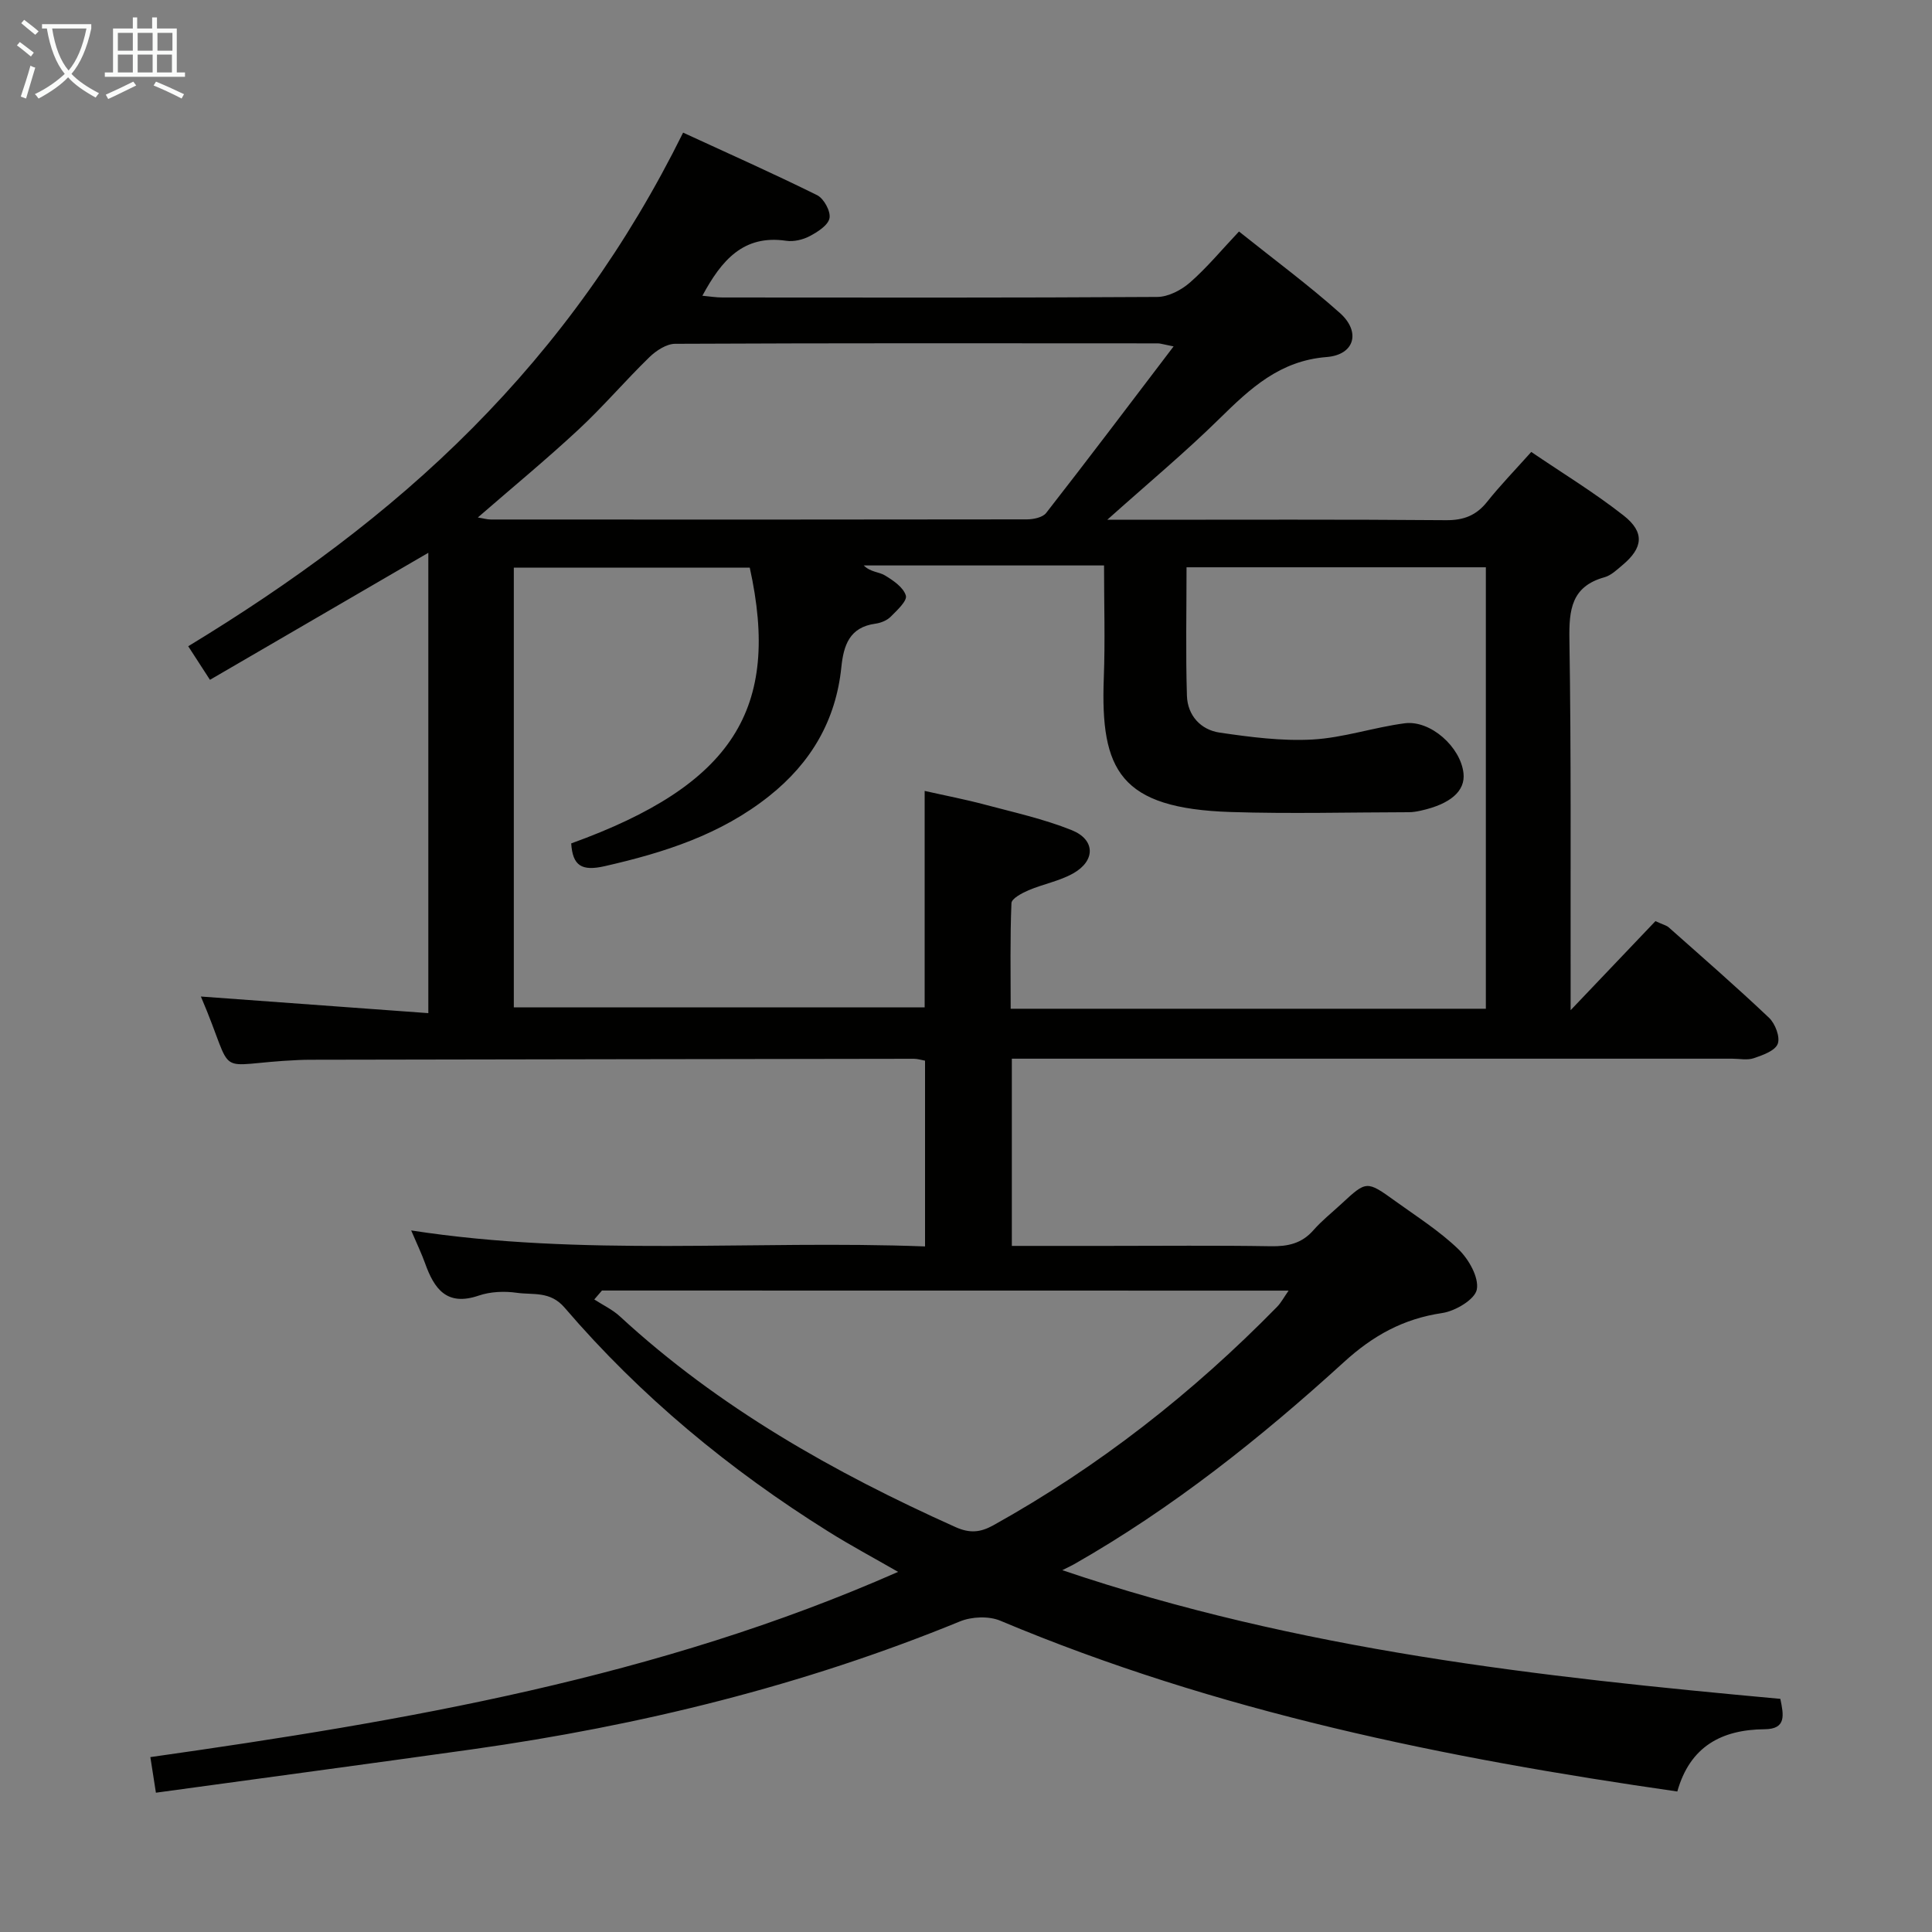 <svg enable-background="new 0 0 400 400" viewBox="0 0 400 400" xmlns="http://www.w3.org/2000/svg"><rect x="0" y="0" width="400" height="400" fill="#808080" stroke="none"/><path d="m32.28 371.16c-.41-2.61-.71-4.56-1.15-7.37 52.7-7.47 105.13-16.43 154.81-38.35-5.03-2.9-9.84-5.46-14.44-8.35-20.45-12.79-38.89-28.02-54.6-46.35-3-3.5-6.52-2.6-9.9-3.08-2.57-.37-5.46-.25-7.89.58-6.64 2.27-9.22-1.42-11.11-6.71-.72-2.01-1.66-3.94-2.87-6.78 35.64 5.5 70.85 1.96 106.39 3.31 0-13.1 0-25.64 0-38.46-.75-.13-1.53-.39-2.31-.39-41.66.05-83.32.13-124.97.2-.83 0-1.67.02-2.5.06-18.28.81-12.6 4.48-20.15-13.15 15.51 1.13 31.1 2.27 47.09 3.44 0-32.43 0-63.79 0-95.31-15.12 8.8-29.99 17.45-45.21 26.3-1.67-2.57-2.9-4.48-4.5-6.95 21.41-13.01 41.34-27.53 58.86-45.19 17.64-17.78 32.05-37.79 43.6-61.15 9.31 4.29 18.62 8.43 27.75 12.95 1.39.69 2.84 3.35 2.56 4.76-.29 1.48-2.47 2.86-4.12 3.73-1.41.74-3.29 1.18-4.85.95-8.85-1.3-13.38 4.02-17.35 11.38 1.5.14 2.83.36 4.17.36 30 .02 59.99.08 89.99-.11 2.3-.01 4.98-1.41 6.78-2.98 3.49-3.05 6.48-6.67 10.16-10.57 7.29 5.83 14.36 11.05 20.89 16.87 4.37 3.9 3.07 8.66-2.74 9.12-9.7.76-15.8 6.48-22.15 12.72-7.1 6.98-14.77 13.37-23.27 20.97h6.12c21.33 0 42.66-.09 63.99.09 3.7.03 6.29-.98 8.56-3.84 2.69-3.38 5.71-6.48 9.11-10.29 6.44 4.38 13.07 8.41 19.13 13.17 4.42 3.48 4.01 6.71-.26 10.27-1.14.96-2.34 2.12-3.7 2.5-6.87 1.91-7.37 6.73-7.27 12.92.38 23.82.21 47.66.25 71.49v5.23c6.38-6.7 12.04-12.65 17.56-18.44 1.6.74 2.29.88 2.75 1.29 6.97 6.19 14.01 12.31 20.77 18.72 1.28 1.21 2.34 4 1.8 5.4-.55 1.44-3.11 2.34-4.96 2.97-1.34.46-2.97.1-4.47.1-47.66 0-95.32 0-142.98 0-1.95 0-3.91 0-6.16 0v38.76h19.62c11.33 0 22.67-.12 33.99.07 3.54.06 6.42-.56 8.83-3.32 1.75-1.99 3.86-3.66 5.81-5.47 5.18-4.79 5.21-4.83 11.12-.57 4.45 3.21 9.16 6.19 13.08 9.97 2.14 2.06 4.28 5.82 3.82 8.34-.38 2.06-4.45 4.48-7.17 4.88-8.04 1.19-14.31 4.65-20.36 10.17-17.24 15.71-35.48 30.23-55.84 41.83-.42.24-.86.44-2.45 1.24 49.17 16.63 98.87 22.08 148.66 26.64.71 3.39 1.26 6.25-3.24 6.29-8.91.07-15.47 3.56-18.09 12.89-48.15-6.91-95.3-16.49-140.17-35.36-2.37-1-5.91-.85-8.34.14-32.48 13.32-66.25 21.59-100.92 26.48-21.68 3.04-43.4 5.95-65.56 8.99zm275.35-162.31c0-30.74 0-60.97 0-91.4-20.77 0-41.18 0-61.97 0 0 9.05-.19 17.83.08 26.6.13 4.07 2.85 7.06 6.79 7.63 6.35.93 12.85 1.78 19.21 1.43 6.4-.36 12.68-2.52 19.08-3.36 5.36-.7 11.58 4.91 12.18 10.33.41 3.68-2.67 6.39-8.86 7.76-.81.18-1.65.32-2.47.32-12.28.02-24.57.35-36.84-.04-22.96-.74-27.02-8.6-26.3-27.75.29-7.61.05-15.24.05-23.3-2.94 0-5.24 0-7.53 0-14.07 0-28.15 0-42.22 0 1.39 1.4 3.14 1.31 4.38 2.06 1.73 1.04 3.85 2.49 4.34 4.19.31 1.09-1.86 3.08-3.18 4.4-.77.76-2.04 1.26-3.15 1.41-5.34.74-6.56 4.46-7.03 9.02-1.13 11-6.27 19.76-14.91 26.64-10.04 8-21.75 11.73-34.03 14.53-4.88 1.12-6.68-.11-6.99-4.7 33.54-12.11 43.42-27.86 36.97-57.09-16.27 0-32.51 0-48.85 0v91.04h85.06c0-15.12 0-29.81 0-44.82 4.35.98 8.42 1.76 12.4 2.82 6.07 1.62 12.26 2.98 18.06 5.31 4.9 1.97 4.93 6.33.3 8.94-2.84 1.6-6.22 2.21-9.25 3.5-1.36.58-3.5 1.71-3.54 2.66-.3 7.25-.16 14.52-.16 21.87zm-183 58.34c-.53.62-1.06 1.23-1.59 1.85 1.78 1.16 3.78 2.09 5.32 3.52 20.45 18.85 44.26 32.29 69.45 43.6 2.95 1.32 5.13 1.14 7.84-.36 21.84-12.15 41.29-27.4 58.75-45.23.83-.85 1.4-1.95 2.39-3.36-47.89-.02-95.02-.02-142.16-.02zm118.35-195.47c-2.29-.45-2.76-.63-3.23-.63-33.32-.02-66.64-.07-99.97.09-1.8.01-3.93 1.41-5.33 2.77-5.01 4.87-9.56 10.23-14.67 14.98-6.64 6.18-13.66 11.96-20.85 18.21 1.14.18 1.92.42 2.7.42 36.99.02 73.98.03 110.96-.03 1.36 0 3.28-.39 4.01-1.33 8.67-11.11 17.16-22.36 26.38-34.48z" fill="#010100"/><g fill="#fafbfa"><path d="m6.4 11.7c-1-.8-1.9-1.6-2.9-2.3l.6-.7c.9.7 1.9 1.4 2.9 2.2zm-2.1 8.3c.7-2.1 1.4-4.2 2-6.4.2.1.6.3 1 .4-.7 2.3-1.3 4.4-1.9 6.4zm3-12.8c-1.1-.9-2.1-1.7-2.9-2.4l.6-.7c1 .8 2 1.5 3 2.4zm1.4-1.3v-.9h10.2v.9c-.9 4.2-2.3 7.3-4.1 9.4 1.3 1.4 3.2 2.7 5.7 4-.2.2-.4.5-.7.9-2.5-1.4-4.4-2.7-5.7-4.2-1.4 1.5-3.5 3-6.1 4.4 0 0 0 0-.1-.1-.3-.4-.5-.7-.7-.8 2.7-1.3 4.7-2.8 6.2-4.2-1.8-2.2-3-5.3-3.7-9.4zm9.2 0h-7.1c.6 3.8 1.7 6.7 3.4 8.7 1.7-2 2.9-4.8 3.7-8.7z"/><path d="m31.6 3.6h.9v2.3h4.1v9.1h1.7v.9h-16.6v-.9h1.7v-9.1h4.1v-2.3h.9v2.3h3.1v-2.3zm-4 13.3.6.8c-1.9.9-3.8 1.9-5.8 2.8-.2-.3-.3-.6-.5-.9 2-.9 3.9-1.8 5.7-2.7zm-3.2-10.1v3.7h3.1v-3.7zm0 4.5v3.7h3.1v-3.7zm4.1-4.5v3.7h3.1v-3.7zm0 4.5v3.7h3.1v-3.7zm9.1 9.1c-2.1-1.1-4.1-2-5.8-2.7l.5-.8c2.2.9 4.1 1.8 5.8 2.6zm-1.9-13.6h-3.1v3.7h3.1zm-3.2 4.5v3.7h3.1v-3.7z"/></g></svg>